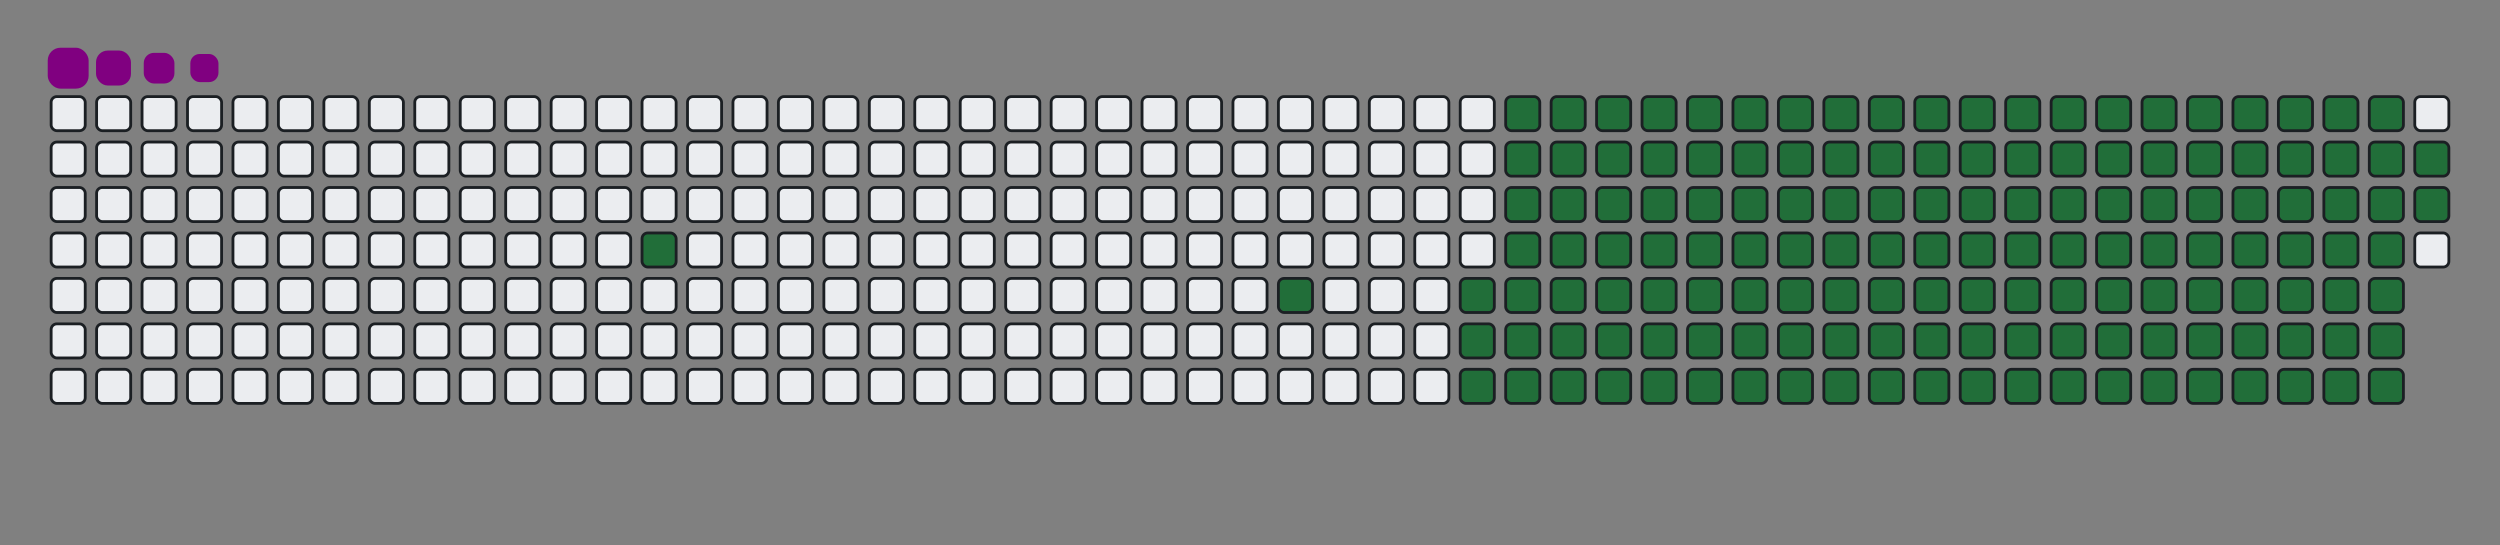<svg viewBox="-16 -32 880 192" width="880" height="192" xmlns="http://www.w3.org/2000/svg"><rect x="-16" y="-32" width="880" height="192" fill="#808080" stroke="none"/><desc>Generated with https://github.com/Platane/snk</desc><style>@keyframes c0{7.16%{fill:#216e39}7.18%,to{fill:#ebedf0}}@keyframes c1{13.49%{fill:#216e39}13.51%,to{fill:#ebedf0}}@keyframes c2{15.18%{fill:#216e39}15.2%,to{fill:#ebedf0}}@keyframes c3{68.77%{fill:#216e39}68.79%,to{fill:#ebedf0}}@keyframes c4{69.19%{fill:#216e39}69.21%,to{fill:#ebedf0}}@keyframes c5{34.17%{fill:#216e39}34.19%,to{fill:#ebedf0}}@keyframes c6{34.59%{fill:#216e39}34.61%,to{fill:#ebedf0}}@keyframes c7{50.2%{fill:#216e39}50.22%,to{fill:#ebedf0}}@keyframes c8{50.62%{fill:#216e39}50.64%,to{fill:#ebedf0}}@keyframes c9{15.6%{fill:#216e39}15.62%,to{fill:#ebedf0}}@keyframes ca{68.34%{fill:#216e39}68.36%,to{fill:#ebedf0}}@keyframes cb{69.61%{fill:#216e39}69.63%,to{fill:#ebedf0}}@keyframes cc{33.75%{fill:#216e39}33.77%,to{fill:#ebedf0}}@keyframes cd{35.01%{fill:#216e39}35.03%,to{fill:#ebedf0}}@keyframes ce{49.78%{fill:#216e39}49.8%,to{fill:#ebedf0}}@keyframes cf{51.04%{fill:#216e39}51.06%,to{fill:#ebedf0}}@keyframes cg{16.02%{fill:#216e39}16.04%,to{fill:#ebedf0}}@keyframes ch{67.92%{fill:#216e39}67.94%,to{fill:#ebedf0}}@keyframes ci{70.03%{fill:#216e39}70.05%,to{fill:#ebedf0}}@keyframes cj{33.32%{fill:#216e39}33.34%,to{fill:#ebedf0}}@keyframes ck{35.43%{fill:#216e39}35.45%,to{fill:#ebedf0}}@keyframes cl{49.36%{fill:#216e39}49.38%,to{fill:#ebedf0}}@keyframes cm{51.47%{fill:#216e39}51.49%,to{fill:#ebedf0}}@keyframes cn{16.45%{fill:#216e39}16.47%,to{fill:#ebedf0}}@keyframes co{67.5%{fill:#216e39}67.52%,to{fill:#ebedf0}}@keyframes cp{70.45%{fill:#216e39}70.47%,to{fill:#ebedf0}}@keyframes cq{32.9%{fill:#216e39}32.92%,to{fill:#ebedf0}}@keyframes cr{35.85%{fill:#216e39}35.87%,to{fill:#ebedf0}}@keyframes cs{48.94%{fill:#216e39}48.96%,to{fill:#ebedf0}}@keyframes ct{51.89%{fill:#216e39}51.91%,to{fill:#ebedf0}}@keyframes cu{16.87%{fill:#216e39}16.89%,to{fill:#ebedf0}}@keyframes cv{67.08%{fill:#216e39}67.1%,to{fill:#ebedf0}}@keyframes cw{70.88%{fill:#216e39}70.9%,to{fill:#ebedf0}}@keyframes cx{32.48%{fill:#216e39}32.5%,to{fill:#ebedf0}}@keyframes cy{36.28%{fill:#216e39}36.3%,to{fill:#ebedf0}}@keyframes cz{48.51%{fill:#216e39}48.53%,to{fill:#ebedf0}}@keyframes c10{52.31%{fill:#216e39}52.33%,to{fill:#ebedf0}}@keyframes c11{17.29%{fill:#216e39}17.31%,to{fill:#ebedf0}}@keyframes c12{66.66%{fill:#216e39}66.68%,to{fill:#ebedf0}}@keyframes c13{71.3%{fill:#216e39}71.32%,to{fill:#ebedf0}}@keyframes c14{32.06%{fill:#216e39}32.08%,to{fill:#ebedf0}}@keyframes c15{36.7%{fill:#216e39}36.72%,to{fill:#ebedf0}}@keyframes c16{48.09%{fill:#216e39}48.11%,to{fill:#ebedf0}}@keyframes c17{52.73%{fill:#216e39}52.75%,to{fill:#ebedf0}}@keyframes c18{17.71%{fill:#216e39}17.73%,to{fill:#ebedf0}}@keyframes c19{66.23%{fill:#216e39}66.25%,to{fill:#ebedf0}}@keyframes c1a{71.72%{fill:#216e39}71.74%,to{fill:#ebedf0}}@keyframes c1b{31.64%{fill:#216e39}31.66%,to{fill:#ebedf0}}@keyframes c1c{37.12%{fill:#216e39}37.14%,to{fill:#ebedf0}}@keyframes c1d{47.67%{fill:#216e39}47.69%,to{fill:#ebedf0}}@keyframes c1e{53.15%{fill:#216e39}53.17%,to{fill:#ebedf0}}@keyframes c1f{18.13%{fill:#216e39}18.15%,to{fill:#ebedf0}}@keyframes c1g{65.81%{fill:#216e39}65.83%,to{fill:#ebedf0}}@keyframes c1h{72.14%{fill:#216e39}72.16%,to{fill:#ebedf0}}@keyframes c1i{31.21%{fill:#216e39}31.23%,to{fill:#ebedf0}}@keyframes c1j{37.54%{fill:#216e39}37.56%,to{fill:#ebedf0}}@keyframes c1k{47.25%{fill:#216e39}47.27%,to{fill:#ebedf0}}@keyframes c1l{53.58%{fill:#216e39}53.6%,to{fill:#ebedf0}}@keyframes c1m{18.56%{fill:#216e39}18.58%,to{fill:#ebedf0}}@keyframes c1n{65.39%{fill:#216e39}65.41%,to{fill:#ebedf0}}@keyframes c1o{72.56%{fill:#216e39}72.58%,to{fill:#ebedf0}}@keyframes c1p{30.79%{fill:#216e39}30.81%,to{fill:#ebedf0}}@keyframes c1q{37.96%{fill:#216e39}37.98%,to{fill:#ebedf0}}@keyframes c1r{46.83%{fill:#216e39}46.85%,to{fill:#ebedf0}}@keyframes c1s{54%{fill:#216e39}54.02%,to{fill:#ebedf0}}@keyframes c1t{18.98%{fill:#216e39}19%,to{fill:#ebedf0}}@keyframes c1u{64.97%{fill:#216e39}64.99%,to{fill:#ebedf0}}@keyframes c1v{72.99%{fill:#216e39}73.01%,to{fill:#ebedf0}}@keyframes c1w{30.37%{fill:#216e39}30.39%,to{fill:#ebedf0}}@keyframes c1x{38.39%{fill:#216e39}38.41%,to{fill:#ebedf0}}@keyframes c1y{46.4%{fill:#216e39}46.42%,to{fill:#ebedf0}}@keyframes c1z{54.42%{fill:#216e39}54.44%,to{fill:#ebedf0}}@keyframes c20{19.4%{fill:#216e39}19.42%,to{fill:#ebedf0}}@keyframes c21{64.55%{fill:#216e39}64.57%,to{fill:#ebedf0}}@keyframes c22{73.41%{fill:#216e39}73.43%,to{fill:#ebedf0}}@keyframes c23{29.95%{fill:#216e39}29.97%,to{fill:#ebedf0}}@keyframes c24{38.81%{fill:#216e39}38.83%,to{fill:#ebedf0}}@keyframes c25{45.98%{fill:#216e39}46%,to{fill:#ebedf0}}@keyframes c26{54.84%{fill:#216e39}54.86%,to{fill:#ebedf0}}@keyframes c27{19.82%{fill:#216e39}19.84%,to{fill:#ebedf0}}@keyframes c28{64.13%{fill:#216e39}64.15%,to{fill:#ebedf0}}@keyframes c29{73.83%{fill:#216e39}73.85%,to{fill:#ebedf0}}@keyframes c2a{29.53%{fill:#216e39}29.55%,to{fill:#ebedf0}}@keyframes c2b{39.23%{fill:#216e39}39.25%,to{fill:#ebedf0}}@keyframes c2c{45.56%{fill:#216e39}45.58%,to{fill:#ebedf0}}@keyframes c2d{55.26%{fill:#216e39}55.28%,to{fill:#ebedf0}}@keyframes c2e{20.24%{fill:#216e39}20.26%,to{fill:#ebedf0}}@keyframes c2f{63.7%{fill:#216e39}63.72%,to{fill:#ebedf0}}@keyframes c2g{74.25%{fill:#216e39}74.27%,to{fill:#ebedf0}}@keyframes c2h{29.1%{fill:#216e39}29.12%,to{fill:#ebedf0}}@keyframes c2i{39.65%{fill:#216e39}39.67%,to{fill:#ebedf0}}@keyframes c2j{45.14%{fill:#216e39}45.16%,to{fill:#ebedf0}}@keyframes c2k{55.69%{fill:#216e39}55.71%,to{fill:#ebedf0}}@keyframes c2l{20.67%{fill:#216e39}20.69%,to{fill:#ebedf0}}@keyframes c2m{63.28%{fill:#216e39}63.3%,to{fill:#ebedf0}}@keyframes c2n{74.67%{fill:#216e39}74.69%,to{fill:#ebedf0}}@keyframes c2o{28.68%{fill:#216e39}28.7%,to{fill:#ebedf0}}@keyframes c2p{40.07%{fill:#216e39}40.09%,to{fill:#ebedf0}}@keyframes c2q{44.72%{fill:#216e39}44.74%,to{fill:#ebedf0}}@keyframes c2r{56.11%{fill:#216e39}56.13%,to{fill:#ebedf0}}@keyframes c2s{21.09%{fill:#216e39}21.11%,to{fill:#ebedf0}}@keyframes c2t{62.86%{fill:#216e39}62.88%,to{fill:#ebedf0}}@keyframes c2u{75.1%{fill:#216e39}75.12%,to{fill:#ebedf0}}@keyframes c2v{28.26%{fill:#216e39}28.28%,to{fill:#ebedf0}}@keyframes c2w{40.5%{fill:#216e39}40.52%,to{fill:#ebedf0}}@keyframes c2x{44.29%{fill:#216e39}44.31%,to{fill:#ebedf0}}@keyframes c2y{56.53%{fill:#216e39}56.55%,to{fill:#ebedf0}}@keyframes c2z{21.51%{fill:#216e39}21.53%,to{fill:#ebedf0}}@keyframes c30{62.44%{fill:#216e39}62.46%,to{fill:#ebedf0}}@keyframes c31{75.52%{fill:#216e39}75.54%,to{fill:#ebedf0}}@keyframes c32{27.84%{fill:#216e39}27.86%,to{fill:#ebedf0}}@keyframes c33{40.92%{fill:#216e39}40.94%,to{fill:#ebedf0}}@keyframes c34{43.87%{fill:#216e39}43.89%,to{fill:#ebedf0}}@keyframes c35{56.95%{fill:#216e39}56.97%,to{fill:#ebedf0}}@keyframes c36{21.93%{fill:#216e39}21.95%,to{fill:#ebedf0}}@keyframes c37{62.02%{fill:#216e39}62.04%,to{fill:#ebedf0}}@keyframes c38{75.94%{fill:#216e39}75.96%,to{fill:#ebedf0}}@keyframes c39{27.42%{fill:#216e39}27.44%,to{fill:#ebedf0}}@keyframes c3a{41.34%{fill:#216e39}41.36%,to{fill:#ebedf0}}@keyframes c3b{43.45%{fill:#216e39}43.47%,to{fill:#ebedf0}}@keyframes c3c{57.37%{fill:#216e39}57.39%,to{fill:#ebedf0}}@keyframes c3d{22.35%{fill:#216e39}22.37%,to{fill:#ebedf0}}@keyframes c3e{61.59%{fill:#216e39}61.61%,to{fill:#ebedf0}}@keyframes c3f{76.36%{fill:#216e39}76.38%,to{fill:#ebedf0}}@keyframes c3g{26.99%{fill:#216e39}27.01%,to{fill:#ebedf0}}@keyframes c3h{41.76%{fill:#216e39}41.78%,to{fill:#ebedf0}}@keyframes c3i{43.03%{fill:#216e39}43.05%,to{fill:#ebedf0}}@keyframes c3j{57.8%{fill:#216e39}57.82%,to{fill:#ebedf0}}@keyframes c3k{22.77%{fill:#216e39}22.79%,to{fill:#ebedf0}}@keyframes c3l{61.17%{fill:#216e39}61.19%,to{fill:#ebedf0}}@keyframes c3m{60.75%{fill:#216e39}60.77%,to{fill:#ebedf0}}@keyframes c3n{26.57%{fill:#216e39}26.59%,to{fill:#ebedf0}}@keyframes c3o{42.18%{fill:#216e39}42.2%,to{fill:#ebedf0}}@keyframes c3p{42.61%{fill:#216e39}42.63%,to{fill:#ebedf0}}@keyframes c3q{58.22%{fill:#216e39}58.24%,to{fill:#ebedf0}}@keyframes c3r{23.2%{fill:#216e39}23.22%,to{fill:#ebedf0}}@keyframes c3s{59.06%{fill:#216e39}59.08%,to{fill:#ebedf0}}@keyframes c3t{60.33%{fill:#216e39}60.35%,to{fill:#ebedf0}}@keyframes c3u{26.15%{fill:#216e39}26.17%,to{fill:#ebedf0}}@keyframes c3v{25.73%{fill:#216e39}25.75%,to{fill:#ebedf0}}@keyframes c3w{24.46%{fill:#216e39}24.48%,to{fill:#ebedf0}}@keyframes c3x{24.04%{fill:#216e39}24.06%,to{fill:#ebedf0}}@keyframes c3y{23.62%{fill:#216e39}23.64%,to{fill:#ebedf0}}@keyframes c3z{59.48%{fill:#216e39}59.5%,to{fill:#ebedf0}}@keyframes c40{59.91%{fill:#216e39}59.93%,to{fill:#ebedf0}}@keyframes c41{25.31%{fill:#216e39}25.33%,to{fill:#ebedf0}}@keyframes c42{24.88%{fill:#216e39}24.9%,to{fill:#ebedf0}}@keyframes u0{7.16%{transform:scale(0,1)}13.49%,13.51%,15.18%,7.18%{transform:scale(.01,1)}15.2%,15.6%{transform:scale(.02,1)}15.62%,16.02%,16.04%,16.45%{transform:scale(.03,1)}16.47%,16.87%{transform:scale(.04,1)}16.89%,17.29%,17.31%,17.71%{transform:scale(.05,1)}17.73%,18.13%{transform:scale(.06,1)}18.15%,18.56%,18.58%,18.98%{transform:scale(.07,1)}19%,19.4%{transform:scale(.08,1)}19.42%,19.82%{transform:scale(.09,1)}19.84%,20.24%,20.26%,20.67%{transform:scale(.1,1)}20.69%,21.09%{transform:scale(.11,1)}21.11%,21.51%,21.53%,21.93%{transform:scale(.12,1)}21.95%,22.35%{transform:scale(.13,1)}22.37%,22.77%,22.79%,23.2%{transform:scale(.14,1)}23.22%,23.62%{transform:scale(.15,1)}23.64%,24.04%,24.06%,24.46%{transform:scale(.16,1)}24.48%,24.88%{transform:scale(.17,1)}24.9%,25.31%,25.33%,25.73%{transform:scale(.18,1)}25.75%,26.15%{transform:scale(.19,1)}26.17%,26.57%,26.59%,26.99%{transform:scale(.2,1)}27.01%,27.42%{transform:scale(.21,1)}27.44%,27.84%,27.86%,28.26%{transform:scale(.22,1)}28.28%,28.68%{transform:scale(.23,1)}28.7%,29.1%,29.12%,29.53%{transform:scale(.24,1)}29.55%,29.95%{transform:scale(.25,1)}29.97%,30.37%{transform:scale(.26,1)}30.39%,30.79%,30.81%,31.21%{transform:scale(.27,1)}31.23%,31.64%{transform:scale(.28,1)}31.66%,32.06%,32.08%,32.48%{transform:scale(.29,1)}32.5%,32.9%{transform:scale(.3,1)}32.92%,33.32%,33.34%,33.75%{transform:scale(.31,1)}33.77%,34.17%{transform:scale(.32,1)}34.19%,34.59%,34.61%,35.01%{transform:scale(.33,1)}35.03%,35.43%{transform:scale(.34,1)}35.45%,35.85%,35.87%,36.28%{transform:scale(.35,1)}36.3%,36.7%{transform:scale(.36,1)}36.72%,37.12%,37.14%,37.54%{transform:scale(.37,1)}37.56%,37.96%{transform:scale(.38,1)}37.98%,38.39%,38.41%,38.81%{transform:scale(.39,1)}38.83%,39.23%{transform:scale(.4,1)}39.25%,39.65%,39.67%,40.07%{transform:scale(.41,1)}40.09%,40.5%{transform:scale(.42,1)}40.52%,40.92%{transform:scale(.43,1)}40.94%,41.34%,41.36%,41.76%{transform:scale(.44,1)}41.78%,42.18%{transform:scale(.45,1)}42.2%,42.61%,42.63%,43.03%{transform:scale(.46,1)}43.05%,43.45%{transform:scale(.47,1)}43.47%,43.87%,43.89%,44.29%{transform:scale(.48,1)}44.31%,44.72%{transform:scale(.49,1)}44.74%,45.14%,45.16%,45.56%{transform:scale(.5,1)}45.58%,45.98%{transform:scale(.51,1)}46%,46.4%,46.42%,46.83%{transform:scale(.52,1)}46.85%,47.25%{transform:scale(.53,1)}47.27%,47.67%,47.69%,48.09%{transform:scale(.54,1)}48.11%,48.51%{transform:scale(.55,1)}48.53%,48.94%,48.96%,49.36%{transform:scale(.56,1)}49.38%,49.78%{transform:scale(.57,1)}49.8%,50.2%{transform:scale(.58,1)}50.22%,50.62%,50.64%,51.04%{transform:scale(.59,1)}51.06%,51.47%{transform:scale(.6,1)}51.49%,51.89%,51.91%,52.31%{transform:scale(.61,1)}52.33%,52.73%{transform:scale(.62,1)}52.75%,53.15%,53.17%,53.58%{transform:scale(.63,1)}53.6%,54%{transform:scale(.64,1)}54.02%,54.42%,54.44%,54.84%{transform:scale(.65,1)}54.86%,55.26%{transform:scale(.66,1)}55.28%,55.69%,55.71%,56.11%{transform:scale(.67,1)}56.13%,56.53%{transform:scale(.68,1)}56.55%,56.95%,56.97%,57.37%{transform:scale(.69,1)}57.39%,57.8%{transform:scale(.7,1)}57.82%,58.22%,58.24%,59.06%{transform:scale(.71,1)}59.08%,59.48%{transform:scale(.72,1)}59.5%,59.91%,59.93%,60.33%{transform:scale(.73,1)}60.35%,60.75%{transform:scale(.74,1)}60.77%,61.17%{transform:scale(.75,1)}61.19%,61.59%,61.61%,62.02%{transform:scale(.76,1)}62.04%,62.44%{transform:scale(.77,1)}62.46%,62.86%,62.88%,63.28%{transform:scale(.78,1)}63.3%,63.7%{transform:scale(.79,1)}63.72%,64.13%,64.15%,64.55%{transform:scale(.8,1)}64.57%,64.97%{transform:scale(.81,1)}64.99%,65.39%,65.41%,65.81%{transform:scale(.82,1)}65.83%,66.23%{transform:scale(.83,1)}66.25%,66.66%,66.68%,67.08%{transform:scale(.84,1)}67.1%,67.5%{transform:scale(.85,1)}67.52%,67.92%,67.94%,68.34%{transform:scale(.86,1)}68.36%,68.77%{transform:scale(.87,1)}68.79%,69.19%,69.21%,69.61%{transform:scale(.88,1)}69.63%,70.03%{transform:scale(.89,1)}70.05%,70.45%,70.47%,70.88%{transform:scale(.9,1)}70.9%,71.3%{transform:scale(.91,1)}71.32%,71.72%{transform:scale(.92,1)}71.74%,72.14%,72.16%,72.56%{transform:scale(.93,1)}72.58%,72.99%{transform:scale(.94,1)}73.01%,73.41%,73.43%,73.83%{transform:scale(.95,1)}73.85%,74.25%{transform:scale(.96,1)}74.27%,74.67%,74.69%,75.1%{transform:scale(.97,1)}75.12%,75.52%{transform:scale(.98,1)}75.54%,75.94%,75.96%,76.36%{transform:scale(.99,1)}76.38%,to{transform:scale(1,1)}}@keyframes s0{0%,99.58%{transform:translate(0,-16px)}.42%{transform:translate(0,0)}5.91%{transform:translate(208px,0)}7.17%{transform:translate(208px,48px)}13.08%{transform:translate(432px,48px)}13.5%{transform:translate(432px,64px)}23.63%{transform:translate(816px,64px)}24.47%{transform:translate(816px,32px)}24.89%{transform:translate(832px,32px)}25.32%{transform:translate(832px,16px)}25.74%{transform:translate(816px,16px)}26.16%{transform:translate(816px,0)}34.18%{transform:translate(512px,0)}34.6%{transform:translate(512px,16px)}42.19%{transform:translate(800px,16px)}42.62%{transform:translate(800px,32px)}50.21%{transform:translate(512px,32px)}50.63%{transform:translate(512px,48px)}58.23%{transform:translate(800px,48px)}59.07%{transform:translate(800px,80px)}59.49%{transform:translate(816px,80px)}59.92%{transform:translate(816px,96px)}60.76%{transform:translate(784px,96px)}61.18%{transform:translate(784px,80px)}68.78%{transform:translate(496px,80px)}69.2%{transform:translate(496px,96px)}76.37%{transform:translate(768px,96px)}76.79%{transform:translate(768px,80px)}91.98%{transform:translate(192px,80px)}92.41%{transform:translate(192px,64px)}92.83%{transform:translate(176px,64px)}93.25%{transform:translate(176px,48px)}94.09%{transform:translate(144px,48px)}94.51%{transform:translate(144px,32px)}95.36%{transform:translate(112px,32px)}96.2%{transform:translate(112px,0)}97.47%{transform:translate(64px,0)}97.89%{transform:translate(64px,-16px)}}@keyframes s1{0%,99.58%{transform:translate(16px,-16px)}.42%{transform:translate(0,-16px)}.84%{transform:translate(0,0)}6.33%{transform:translate(208px,0)}7.59%{transform:translate(208px,48px)}13.5%{transform:translate(432px,48px)}13.92%{transform:translate(432px,64px)}24.05%{transform:translate(816px,64px)}24.89%{transform:translate(816px,32px)}25.32%{transform:translate(832px,32px)}25.74%{transform:translate(832px,16px)}26.16%{transform:translate(816px,16px)}26.58%{transform:translate(816px,0)}34.6%{transform:translate(512px,0)}35.02%{transform:translate(512px,16px)}42.62%{transform:translate(800px,16px)}43.04%{transform:translate(800px,32px)}50.63%{transform:translate(512px,32px)}51.05%{transform:translate(512px,48px)}58.65%{transform:translate(800px,48px)}59.49%{transform:translate(800px,80px)}59.92%{transform:translate(816px,80px)}60.34%{transform:translate(816px,96px)}61.18%{transform:translate(784px,96px)}61.6%{transform:translate(784px,80px)}69.2%{transform:translate(496px,80px)}69.62%{transform:translate(496px,96px)}76.79%{transform:translate(768px,96px)}77.22%{transform:translate(768px,80px)}92.41%{transform:translate(192px,80px)}92.83%{transform:translate(192px,64px)}93.25%{transform:translate(176px,64px)}93.67%{transform:translate(176px,48px)}94.51%{transform:translate(144px,48px)}94.94%{transform:translate(144px,32px)}95.78%{transform:translate(112px,32px)}96.62%{transform:translate(112px,0)}97.89%{transform:translate(64px,0)}98.31%{transform:translate(64px,-16px)}}@keyframes s2{0%,99.58%{transform:translate(32px,-16px)}.84%{transform:translate(0,-16px)}1.27%{transform:translate(0,0)}6.75%{transform:translate(208px,0)}8.02%{transform:translate(208px,48px)}13.92%{transform:translate(432px,48px)}14.35%{transform:translate(432px,64px)}24.47%{transform:translate(816px,64px)}25.32%{transform:translate(816px,32px)}25.74%{transform:translate(832px,32px)}26.16%{transform:translate(832px,16px)}26.58%{transform:translate(816px,16px)}27%{transform:translate(816px,0)}35.02%{transform:translate(512px,0)}35.44%{transform:translate(512px,16px)}43.04%{transform:translate(800px,16px)}43.46%{transform:translate(800px,32px)}51.05%{transform:translate(512px,32px)}51.48%{transform:translate(512px,48px)}59.07%{transform:translate(800px,48px)}59.92%{transform:translate(800px,80px)}60.34%{transform:translate(816px,80px)}60.76%{transform:translate(816px,96px)}61.6%{transform:translate(784px,96px)}62.03%{transform:translate(784px,80px)}69.62%{transform:translate(496px,80px)}70.04%{transform:translate(496px,96px)}77.22%{transform:translate(768px,96px)}77.64%{transform:translate(768px,80px)}92.83%{transform:translate(192px,80px)}93.25%{transform:translate(192px,64px)}93.67%{transform:translate(176px,64px)}94.09%{transform:translate(176px,48px)}94.94%{transform:translate(144px,48px)}95.36%{transform:translate(144px,32px)}96.2%{transform:translate(112px,32px)}97.05%{transform:translate(112px,0)}98.31%{transform:translate(64px,0)}98.73%{transform:translate(64px,-16px)}}@keyframes s3{0%,99.58%{transform:translate(48px,-16px)}1.27%{transform:translate(0,-16px)}1.69%{transform:translate(0,0)}7.17%{transform:translate(208px,0)}8.44%{transform:translate(208px,48px)}14.35%{transform:translate(432px,48px)}14.77%{transform:translate(432px,64px)}24.89%{transform:translate(816px,64px)}25.74%{transform:translate(816px,32px)}26.16%{transform:translate(832px,32px)}26.58%{transform:translate(832px,16px)}27%{transform:translate(816px,16px)}27.43%{transform:translate(816px,0)}35.44%{transform:translate(512px,0)}35.86%{transform:translate(512px,16px)}43.46%{transform:translate(800px,16px)}43.88%{transform:translate(800px,32px)}51.48%{transform:translate(512px,32px)}51.9%{transform:translate(512px,48px)}59.49%{transform:translate(800px,48px)}60.34%{transform:translate(800px,80px)}60.76%{transform:translate(816px,80px)}61.18%{transform:translate(816px,96px)}62.03%{transform:translate(784px,96px)}62.45%{transform:translate(784px,80px)}70.04%{transform:translate(496px,80px)}70.46%{transform:translate(496px,96px)}77.64%{transform:translate(768px,96px)}78.06%{transform:translate(768px,80px)}93.25%{transform:translate(192px,80px)}93.67%{transform:translate(192px,64px)}94.09%{transform:translate(176px,64px)}94.51%{transform:translate(176px,48px)}95.36%{transform:translate(144px,48px)}95.78%{transform:translate(144px,32px)}96.62%{transform:translate(112px,32px)}97.47%{transform:translate(112px,0)}98.73%{transform:translate(64px,0)}99.16%{transform:translate(64px,-16px)}}:root{--cb:#1b1f230a;--cs:purple;--ce:#ebedf0;--c0:#ebedf0;--c1:#9be9a8;--c2:#40c463;--c3:#30a14e;--c4:#216e39}@media (prefers-color-scheme:dark){:root{--cb:#1b1f230a;--cs:purple;--ce:#161b22;--c1:#01311f;--c2:#034525;--c3:#0f6d31;--c4:#00c647}}.c{shape-rendering:geometricPrecision;fill:#ebedf0;stroke-width:1px;stroke:#1b1f230a;animation:none 23700ms linear infinite}.c.c0,.c.c1,.c.c2{fill:#216e39;animation-name:c0}.c.c1,.c.c2{animation-name:c1}.c.c2{animation-name:c2}.c.c3,.c.c4,.c.c5{fill:#216e39;animation-name:c3}.c.c4,.c.c5{animation-name:c4}.c.c5{animation-name:c5}.c.c6,.c.c7,.c.c8{fill:#216e39;animation-name:c6}.c.c7,.c.c8{animation-name:c7}.c.c8{animation-name:c8}.c.c9,.c.ca,.c.cb{fill:#216e39;animation-name:c9}.c.ca,.c.cb{animation-name:ca}.c.cb{animation-name:cb}.c.cc,.c.cd,.c.ce{fill:#216e39;animation-name:cc}.c.cd,.c.ce{animation-name:cd}.c.ce{animation-name:ce}.c.cf,.c.cg,.c.ch{fill:#216e39;animation-name:cf}.c.cg,.c.ch{animation-name:cg}.c.ch{animation-name:ch}.c.ci,.c.cj,.c.ck{fill:#216e39;animation-name:ci}.c.cj,.c.ck{animation-name:cj}.c.ck{animation-name:ck}.c.cl,.c.cm,.c.cn{fill:#216e39;animation-name:cl}.c.cm,.c.cn{animation-name:cm}.c.cn{animation-name:cn}.c.co,.c.cp,.c.cq{fill:#216e39;animation-name:co}.c.cp,.c.cq{animation-name:cp}.c.cq{animation-name:cq}.c.cr,.c.cs,.c.ct{fill:#216e39;animation-name:cr}.c.cs,.c.ct{animation-name:cs}.c.ct{animation-name:ct}.c.cu,.c.cv,.c.cw{fill:#216e39;animation-name:cu}.c.cv,.c.cw{animation-name:cv}.c.cw{animation-name:cw}.c.cx,.c.cy,.c.cz{fill:#216e39;animation-name:cx}.c.cy,.c.cz{animation-name:cy}.c.cz{animation-name:cz}.c.c10,.c.c11,.c.c12{fill:#216e39;animation-name:c10}.c.c11,.c.c12{animation-name:c11}.c.c12{animation-name:c12}.c.c13,.c.c14,.c.c15{fill:#216e39;animation-name:c13}.c.c14,.c.c15{animation-name:c14}.c.c15{animation-name:c15}.c.c16,.c.c17,.c.c18{fill:#216e39;animation-name:c16}.c.c17,.c.c18{animation-name:c17}.c.c18{animation-name:c18}.c.c19,.c.c1a,.c.c1b{fill:#216e39;animation-name:c19}.c.c1a,.c.c1b{animation-name:c1a}.c.c1b{animation-name:c1b}.c.c1c,.c.c1d,.c.c1e{fill:#216e39;animation-name:c1c}.c.c1d,.c.c1e{animation-name:c1d}.c.c1e{animation-name:c1e}.c.c1f,.c.c1g,.c.c1h{fill:#216e39;animation-name:c1f}.c.c1g,.c.c1h{animation-name:c1g}.c.c1h{animation-name:c1h}.c.c1i,.c.c1j,.c.c1k{fill:#216e39;animation-name:c1i}.c.c1j,.c.c1k{animation-name:c1j}.c.c1k{animation-name:c1k}.c.c1l,.c.c1m,.c.c1n{fill:#216e39;animation-name:c1l}.c.c1m,.c.c1n{animation-name:c1m}.c.c1n{animation-name:c1n}.c.c1o,.c.c1p,.c.c1q{fill:#216e39;animation-name:c1o}.c.c1p,.c.c1q{animation-name:c1p}.c.c1q{animation-name:c1q}.c.c1r,.c.c1s,.c.c1t{fill:#216e39;animation-name:c1r}.c.c1s,.c.c1t{animation-name:c1s}.c.c1t{animation-name:c1t}.c.c1u,.c.c1v,.c.c1w{fill:#216e39;animation-name:c1u}.c.c1v,.c.c1w{animation-name:c1v}.c.c1w{animation-name:c1w}.c.c1x,.c.c1y,.c.c1z{fill:#216e39;animation-name:c1x}.c.c1y,.c.c1z{animation-name:c1y}.c.c1z{animation-name:c1z}.c.c20,.c.c21,.c.c22{fill:#216e39;animation-name:c20}.c.c21,.c.c22{animation-name:c21}.c.c22{animation-name:c22}.c.c23,.c.c24,.c.c25{fill:#216e39;animation-name:c23}.c.c24,.c.c25{animation-name:c24}.c.c25{animation-name:c25}.c.c26,.c.c27,.c.c28{fill:#216e39;animation-name:c26}.c.c27,.c.c28{animation-name:c27}.c.c28{animation-name:c28}.c.c29,.c.c2a,.c.c2b{fill:#216e39;animation-name:c29}.c.c2a,.c.c2b{animation-name:c2a}.c.c2b{animation-name:c2b}.c.c2c,.c.c2d,.c.c2e{fill:#216e39;animation-name:c2c}.c.c2d,.c.c2e{animation-name:c2d}.c.c2e{animation-name:c2e}.c.c2f,.c.c2g,.c.c2h{fill:#216e39;animation-name:c2f}.c.c2g,.c.c2h{animation-name:c2g}.c.c2h{animation-name:c2h}.c.c2i,.c.c2j,.c.c2k{fill:#216e39;animation-name:c2i}.c.c2j,.c.c2k{animation-name:c2j}.c.c2k{animation-name:c2k}.c.c2l,.c.c2m,.c.c2n{fill:#216e39;animation-name:c2l}.c.c2m,.c.c2n{animation-name:c2m}.c.c2n{animation-name:c2n}.c.c2o,.c.c2p,.c.c2q{fill:#216e39;animation-name:c2o}.c.c2p,.c.c2q{animation-name:c2p}.c.c2q{animation-name:c2q}.c.c2r,.c.c2s,.c.c2t{fill:#216e39;animation-name:c2r}.c.c2s,.c.c2t{animation-name:c2s}.c.c2t{animation-name:c2t}.c.c2u,.c.c2v,.c.c2w{fill:#216e39;animation-name:c2u}.c.c2v,.c.c2w{animation-name:c2v}.c.c2w{animation-name:c2w}.c.c2x,.c.c2y,.c.c2z{fill:#216e39;animation-name:c2x}.c.c2y,.c.c2z{animation-name:c2y}.c.c2z{animation-name:c2z}.c.c30,.c.c31,.c.c32{fill:#216e39;animation-name:c30}.c.c31,.c.c32{animation-name:c31}.c.c32{animation-name:c32}.c.c33,.c.c34,.c.c35{fill:#216e39;animation-name:c33}.c.c34,.c.c35{animation-name:c34}.c.c35{animation-name:c35}.c.c36,.c.c37,.c.c38{fill:#216e39;animation-name:c36}.c.c37,.c.c38{animation-name:c37}.c.c38{animation-name:c38}.c.c39,.c.c3a,.c.c3b{fill:#216e39;animation-name:c39}.c.c3a,.c.c3b{animation-name:c3a}.c.c3b{animation-name:c3b}.c.c3c,.c.c3d,.c.c3e{fill:#216e39;animation-name:c3c}.c.c3d,.c.c3e{animation-name:c3d}.c.c3e{animation-name:c3e}.c.c3f,.c.c3g,.c.c3h{fill:#216e39;animation-name:c3f}.c.c3g,.c.c3h{animation-name:c3g}.c.c3h{animation-name:c3h}.c.c3i,.c.c3j,.c.c3k{fill:#216e39;animation-name:c3i}.c.c3j,.c.c3k{animation-name:c3j}.c.c3k{animation-name:c3k}.c.c3l,.c.c3m,.c.c3n{fill:#216e39;animation-name:c3l}.c.c3m,.c.c3n{animation-name:c3m}.c.c3n{animation-name:c3n}.c.c3o,.c.c3p,.c.c3q{fill:#216e39;animation-name:c3o}.c.c3p,.c.c3q{animation-name:c3p}.c.c3q{animation-name:c3q}.c.c3r,.c.c3s,.c.c3t{fill:#216e39;animation-name:c3r}.c.c3s,.c.c3t{animation-name:c3s}.c.c3t{animation-name:c3t}.c.c3u,.c.c3v,.c.c3w{fill:#216e39;animation-name:c3u}.c.c3v,.c.c3w{animation-name:c3v}.c.c3w{animation-name:c3w}.c.c3x,.c.c3y,.c.c3z{fill:#216e39;animation-name:c3x}.c.c3y,.c.c3z{animation-name:c3y}.c.c3z{animation-name:c3z}.c.c40,.c.c41,.c.c42{fill:#216e39;animation-name:c40}.c.c41,.c.c42{animation-name:c41}.c.c42{animation-name:c42}.s,.u{animation:none linear 23700ms infinite}.u,.u.u0{transform-origin:0 0}.u{transform:scale(0,1)}.u.u0{fill:#216e39;animation-name:u0}.s{shape-rendering:geometricPrecision;fill:purple}.s.s0{transform:translate(0,-16px);animation-name:s0}.s.s1{transform:translate(16px,-16px);animation-name:s1}.s.s2{transform:translate(32px,-16px);animation-name:s2}.s.s3{transform:translate(48px,-16px);animation-name:s3}</style><rect class="c" x="2" y="2" rx="2" ry="2" width="12" height="12"/><rect class="c" x="2" y="18" rx="2" ry="2" width="12" height="12"/><rect class="c" x="2" y="34" rx="2" ry="2" width="12" height="12"/><rect class="c" x="2" y="50" rx="2" ry="2" width="12" height="12"/><rect class="c" x="2" y="66" rx="2" ry="2" width="12" height="12"/><rect class="c" x="2" y="82" rx="2" ry="2" width="12" height="12"/><rect class="c" x="2" y="98" rx="2" ry="2" width="12" height="12"/><rect class="c" x="18" y="2" rx="2" ry="2" width="12" height="12"/><rect class="c" x="18" y="18" rx="2" ry="2" width="12" height="12"/><rect class="c" x="18" y="34" rx="2" ry="2" width="12" height="12"/><rect class="c" x="18" y="50" rx="2" ry="2" width="12" height="12"/><rect class="c" x="18" y="66" rx="2" ry="2" width="12" height="12"/><rect class="c" x="18" y="82" rx="2" ry="2" width="12" height="12"/><rect class="c" x="18" y="98" rx="2" ry="2" width="12" height="12"/><rect class="c" x="34" y="2" rx="2" ry="2" width="12" height="12"/><rect class="c" x="34" y="18" rx="2" ry="2" width="12" height="12"/><rect class="c" x="34" y="34" rx="2" ry="2" width="12" height="12"/><rect class="c" x="34" y="50" rx="2" ry="2" width="12" height="12"/><rect class="c" x="34" y="66" rx="2" ry="2" width="12" height="12"/><rect class="c" x="34" y="82" rx="2" ry="2" width="12" height="12"/><rect class="c" x="34" y="98" rx="2" ry="2" width="12" height="12"/><rect class="c" x="50" y="2" rx="2" ry="2" width="12" height="12"/><rect class="c" x="50" y="18" rx="2" ry="2" width="12" height="12"/><rect class="c" x="50" y="34" rx="2" ry="2" width="12" height="12"/><rect class="c" x="50" y="50" rx="2" ry="2" width="12" height="12"/><rect class="c" x="50" y="66" rx="2" ry="2" width="12" height="12"/><rect class="c" x="50" y="82" rx="2" ry="2" width="12" height="12"/><rect class="c" x="50" y="98" rx="2" ry="2" width="12" height="12"/><rect class="c" x="66" y="2" rx="2" ry="2" width="12" height="12"/><rect class="c" x="66" y="18" rx="2" ry="2" width="12" height="12"/><rect class="c" x="66" y="34" rx="2" ry="2" width="12" height="12"/><rect class="c" x="66" y="50" rx="2" ry="2" width="12" height="12"/><rect class="c" x="66" y="66" rx="2" ry="2" width="12" height="12"/><rect class="c" x="66" y="82" rx="2" ry="2" width="12" height="12"/><rect class="c" x="66" y="98" rx="2" ry="2" width="12" height="12"/><rect class="c" x="82" y="2" rx="2" ry="2" width="12" height="12"/><rect class="c" x="82" y="18" rx="2" ry="2" width="12" height="12"/><rect class="c" x="82" y="34" rx="2" ry="2" width="12" height="12"/><rect class="c" x="82" y="50" rx="2" ry="2" width="12" height="12"/><rect class="c" x="82" y="66" rx="2" ry="2" width="12" height="12"/><rect class="c" x="82" y="82" rx="2" ry="2" width="12" height="12"/><rect class="c" x="82" y="98" rx="2" ry="2" width="12" height="12"/><rect class="c" x="98" y="2" rx="2" ry="2" width="12" height="12"/><rect class="c" x="98" y="18" rx="2" ry="2" width="12" height="12"/><rect class="c" x="98" y="34" rx="2" ry="2" width="12" height="12"/><rect class="c" x="98" y="50" rx="2" ry="2" width="12" height="12"/><rect class="c" x="98" y="66" rx="2" ry="2" width="12" height="12"/><rect class="c" x="98" y="82" rx="2" ry="2" width="12" height="12"/><rect class="c" x="98" y="98" rx="2" ry="2" width="12" height="12"/><rect class="c" x="114" y="2" rx="2" ry="2" width="12" height="12"/><rect class="c" x="114" y="18" rx="2" ry="2" width="12" height="12"/><rect class="c" x="114" y="34" rx="2" ry="2" width="12" height="12"/><rect class="c" x="114" y="50" rx="2" ry="2" width="12" height="12"/><rect class="c" x="114" y="66" rx="2" ry="2" width="12" height="12"/><rect class="c" x="114" y="82" rx="2" ry="2" width="12" height="12"/><rect class="c" x="114" y="98" rx="2" ry="2" width="12" height="12"/><rect class="c" x="130" y="2" rx="2" ry="2" width="12" height="12"/><rect class="c" x="130" y="18" rx="2" ry="2" width="12" height="12"/><rect class="c" x="130" y="34" rx="2" ry="2" width="12" height="12"/><rect class="c" x="130" y="50" rx="2" ry="2" width="12" height="12"/><rect class="c" x="130" y="66" rx="2" ry="2" width="12" height="12"/><rect class="c" x="130" y="82" rx="2" ry="2" width="12" height="12"/><rect class="c" x="130" y="98" rx="2" ry="2" width="12" height="12"/><rect class="c" x="146" y="2" rx="2" ry="2" width="12" height="12"/><rect class="c" x="146" y="18" rx="2" ry="2" width="12" height="12"/><rect class="c" x="146" y="34" rx="2" ry="2" width="12" height="12"/><rect class="c" x="146" y="50" rx="2" ry="2" width="12" height="12"/><rect class="c" x="146" y="66" rx="2" ry="2" width="12" height="12"/><rect class="c" x="146" y="82" rx="2" ry="2" width="12" height="12"/><rect class="c" x="146" y="98" rx="2" ry="2" width="12" height="12"/><rect class="c" x="162" y="2" rx="2" ry="2" width="12" height="12"/><rect class="c" x="162" y="18" rx="2" ry="2" width="12" height="12"/><rect class="c" x="162" y="34" rx="2" ry="2" width="12" height="12"/><rect class="c" x="162" y="50" rx="2" ry="2" width="12" height="12"/><rect class="c" x="162" y="66" rx="2" ry="2" width="12" height="12"/><rect class="c" x="162" y="82" rx="2" ry="2" width="12" height="12"/><rect class="c" x="162" y="98" rx="2" ry="2" width="12" height="12"/><rect class="c" x="178" y="2" rx="2" ry="2" width="12" height="12"/><rect class="c" x="178" y="18" rx="2" ry="2" width="12" height="12"/><rect class="c" x="178" y="34" rx="2" ry="2" width="12" height="12"/><rect class="c" x="178" y="50" rx="2" ry="2" width="12" height="12"/><rect class="c" x="178" y="66" rx="2" ry="2" width="12" height="12"/><rect class="c" x="178" y="82" rx="2" ry="2" width="12" height="12"/><rect class="c" x="178" y="98" rx="2" ry="2" width="12" height="12"/><rect class="c" x="194" y="2" rx="2" ry="2" width="12" height="12"/><rect class="c" x="194" y="18" rx="2" ry="2" width="12" height="12"/><rect class="c" x="194" y="34" rx="2" ry="2" width="12" height="12"/><rect class="c" x="194" y="50" rx="2" ry="2" width="12" height="12"/><rect class="c" x="194" y="66" rx="2" ry="2" width="12" height="12"/><rect class="c" x="194" y="82" rx="2" ry="2" width="12" height="12"/><rect class="c" x="194" y="98" rx="2" ry="2" width="12" height="12"/><rect class="c" x="210" y="2" rx="2" ry="2" width="12" height="12"/><rect class="c" x="210" y="18" rx="2" ry="2" width="12" height="12"/><rect class="c" x="210" y="34" rx="2" ry="2" width="12" height="12"/><rect class="c c0" x="210" y="50" rx="2" ry="2" width="12" height="12"/><rect class="c" x="210" y="66" rx="2" ry="2" width="12" height="12"/><rect class="c" x="210" y="82" rx="2" ry="2" width="12" height="12"/><rect class="c" x="210" y="98" rx="2" ry="2" width="12" height="12"/><rect class="c" x="226" y="2" rx="2" ry="2" width="12" height="12"/><rect class="c" x="226" y="18" rx="2" ry="2" width="12" height="12"/><rect class="c" x="226" y="34" rx="2" ry="2" width="12" height="12"/><rect class="c" x="226" y="50" rx="2" ry="2" width="12" height="12"/><rect class="c" x="226" y="66" rx="2" ry="2" width="12" height="12"/><rect class="c" x="226" y="82" rx="2" ry="2" width="12" height="12"/><rect class="c" x="226" y="98" rx="2" ry="2" width="12" height="12"/><rect class="c" x="242" y="2" rx="2" ry="2" width="12" height="12"/><rect class="c" x="242" y="18" rx="2" ry="2" width="12" height="12"/><rect class="c" x="242" y="34" rx="2" ry="2" width="12" height="12"/><rect class="c" x="242" y="50" rx="2" ry="2" width="12" height="12"/><rect class="c" x="242" y="66" rx="2" ry="2" width="12" height="12"/><rect class="c" x="242" y="82" rx="2" ry="2" width="12" height="12"/><rect class="c" x="242" y="98" rx="2" ry="2" width="12" height="12"/><rect class="c" x="258" y="2" rx="2" ry="2" width="12" height="12"/><rect class="c" x="258" y="18" rx="2" ry="2" width="12" height="12"/><rect class="c" x="258" y="34" rx="2" ry="2" width="12" height="12"/><rect class="c" x="258" y="50" rx="2" ry="2" width="12" height="12"/><rect class="c" x="258" y="66" rx="2" ry="2" width="12" height="12"/><rect class="c" x="258" y="82" rx="2" ry="2" width="12" height="12"/><rect class="c" x="258" y="98" rx="2" ry="2" width="12" height="12"/><rect class="c" x="274" y="2" rx="2" ry="2" width="12" height="12"/><rect class="c" x="274" y="18" rx="2" ry="2" width="12" height="12"/><rect class="c" x="274" y="34" rx="2" ry="2" width="12" height="12"/><rect class="c" x="274" y="50" rx="2" ry="2" width="12" height="12"/><rect class="c" x="274" y="66" rx="2" ry="2" width="12" height="12"/><rect class="c" x="274" y="82" rx="2" ry="2" width="12" height="12"/><rect class="c" x="274" y="98" rx="2" ry="2" width="12" height="12"/><rect class="c" x="290" y="2" rx="2" ry="2" width="12" height="12"/><rect class="c" x="290" y="18" rx="2" ry="2" width="12" height="12"/><rect class="c" x="290" y="34" rx="2" ry="2" width="12" height="12"/><rect class="c" x="290" y="50" rx="2" ry="2" width="12" height="12"/><rect class="c" x="290" y="66" rx="2" ry="2" width="12" height="12"/><rect class="c" x="290" y="82" rx="2" ry="2" width="12" height="12"/><rect class="c" x="290" y="98" rx="2" ry="2" width="12" height="12"/><rect class="c" x="306" y="2" rx="2" ry="2" width="12" height="12"/><rect class="c" x="306" y="18" rx="2" ry="2" width="12" height="12"/><rect class="c" x="306" y="34" rx="2" ry="2" width="12" height="12"/><rect class="c" x="306" y="50" rx="2" ry="2" width="12" height="12"/><rect class="c" x="306" y="66" rx="2" ry="2" width="12" height="12"/><rect class="c" x="306" y="82" rx="2" ry="2" width="12" height="12"/><rect class="c" x="306" y="98" rx="2" ry="2" width="12" height="12"/><rect class="c" x="322" y="2" rx="2" ry="2" width="12" height="12"/><rect class="c" x="322" y="18" rx="2" ry="2" width="12" height="12"/><rect class="c" x="322" y="34" rx="2" ry="2" width="12" height="12"/><rect class="c" x="322" y="50" rx="2" ry="2" width="12" height="12"/><rect class="c" x="322" y="66" rx="2" ry="2" width="12" height="12"/><rect class="c" x="322" y="82" rx="2" ry="2" width="12" height="12"/><rect class="c" x="322" y="98" rx="2" ry="2" width="12" height="12"/><rect class="c" x="338" y="2" rx="2" ry="2" width="12" height="12"/><rect class="c" x="338" y="18" rx="2" ry="2" width="12" height="12"/><rect class="c" x="338" y="34" rx="2" ry="2" width="12" height="12"/><rect class="c" x="338" y="50" rx="2" ry="2" width="12" height="12"/><rect class="c" x="338" y="66" rx="2" ry="2" width="12" height="12"/><rect class="c" x="338" y="82" rx="2" ry="2" width="12" height="12"/><rect class="c" x="338" y="98" rx="2" ry="2" width="12" height="12"/><rect class="c" x="354" y="2" rx="2" ry="2" width="12" height="12"/><rect class="c" x="354" y="18" rx="2" ry="2" width="12" height="12"/><rect class="c" x="354" y="34" rx="2" ry="2" width="12" height="12"/><rect class="c" x="354" y="50" rx="2" ry="2" width="12" height="12"/><rect class="c" x="354" y="66" rx="2" ry="2" width="12" height="12"/><rect class="c" x="354" y="82" rx="2" ry="2" width="12" height="12"/><rect class="c" x="354" y="98" rx="2" ry="2" width="12" height="12"/><rect class="c" x="370" y="2" rx="2" ry="2" width="12" height="12"/><rect class="c" x="370" y="18" rx="2" ry="2" width="12" height="12"/><rect class="c" x="370" y="34" rx="2" ry="2" width="12" height="12"/><rect class="c" x="370" y="50" rx="2" ry="2" width="12" height="12"/><rect class="c" x="370" y="66" rx="2" ry="2" width="12" height="12"/><rect class="c" x="370" y="82" rx="2" ry="2" width="12" height="12"/><rect class="c" x="370" y="98" rx="2" ry="2" width="12" height="12"/><rect class="c" x="386" y="2" rx="2" ry="2" width="12" height="12"/><rect class="c" x="386" y="18" rx="2" ry="2" width="12" height="12"/><rect class="c" x="386" y="34" rx="2" ry="2" width="12" height="12"/><rect class="c" x="386" y="50" rx="2" ry="2" width="12" height="12"/><rect class="c" x="386" y="66" rx="2" ry="2" width="12" height="12"/><rect class="c" x="386" y="82" rx="2" ry="2" width="12" height="12"/><rect class="c" x="386" y="98" rx="2" ry="2" width="12" height="12"/><rect class="c" x="402" y="2" rx="2" ry="2" width="12" height="12"/><rect class="c" x="402" y="18" rx="2" ry="2" width="12" height="12"/><rect class="c" x="402" y="34" rx="2" ry="2" width="12" height="12"/><rect class="c" x="402" y="50" rx="2" ry="2" width="12" height="12"/><rect class="c" x="402" y="66" rx="2" ry="2" width="12" height="12"/><rect class="c" x="402" y="82" rx="2" ry="2" width="12" height="12"/><rect class="c" x="402" y="98" rx="2" ry="2" width="12" height="12"/><rect class="c" x="418" y="2" rx="2" ry="2" width="12" height="12"/><rect class="c" x="418" y="18" rx="2" ry="2" width="12" height="12"/><rect class="c" x="418" y="34" rx="2" ry="2" width="12" height="12"/><rect class="c" x="418" y="50" rx="2" ry="2" width="12" height="12"/><rect class="c" x="418" y="66" rx="2" ry="2" width="12" height="12"/><rect class="c" x="418" y="82" rx="2" ry="2" width="12" height="12"/><rect class="c" x="418" y="98" rx="2" ry="2" width="12" height="12"/><rect class="c" x="434" y="2" rx="2" ry="2" width="12" height="12"/><rect class="c" x="434" y="18" rx="2" ry="2" width="12" height="12"/><rect class="c" x="434" y="34" rx="2" ry="2" width="12" height="12"/><rect class="c" x="434" y="50" rx="2" ry="2" width="12" height="12"/><rect class="c c1" x="434" y="66" rx="2" ry="2" width="12" height="12"/><rect class="c" x="434" y="82" rx="2" ry="2" width="12" height="12"/><rect class="c" x="434" y="98" rx="2" ry="2" width="12" height="12"/><rect class="c" x="450" y="2" rx="2" ry="2" width="12" height="12"/><rect class="c" x="450" y="18" rx="2" ry="2" width="12" height="12"/><rect class="c" x="450" y="34" rx="2" ry="2" width="12" height="12"/><rect class="c" x="450" y="50" rx="2" ry="2" width="12" height="12"/><rect class="c" x="450" y="66" rx="2" ry="2" width="12" height="12"/><rect class="c" x="450" y="82" rx="2" ry="2" width="12" height="12"/><rect class="c" x="450" y="98" rx="2" ry="2" width="12" height="12"/><rect class="c" x="466" y="2" rx="2" ry="2" width="12" height="12"/><rect class="c" x="466" y="18" rx="2" ry="2" width="12" height="12"/><rect class="c" x="466" y="34" rx="2" ry="2" width="12" height="12"/><rect class="c" x="466" y="50" rx="2" ry="2" width="12" height="12"/><rect class="c" x="466" y="66" rx="2" ry="2" width="12" height="12"/><rect class="c" x="466" y="82" rx="2" ry="2" width="12" height="12"/><rect class="c" x="466" y="98" rx="2" ry="2" width="12" height="12"/><rect class="c" x="482" y="2" rx="2" ry="2" width="12" height="12"/><rect class="c" x="482" y="18" rx="2" ry="2" width="12" height="12"/><rect class="c" x="482" y="34" rx="2" ry="2" width="12" height="12"/><rect class="c" x="482" y="50" rx="2" ry="2" width="12" height="12"/><rect class="c" x="482" y="66" rx="2" ry="2" width="12" height="12"/><rect class="c" x="482" y="82" rx="2" ry="2" width="12" height="12"/><rect class="c" x="482" y="98" rx="2" ry="2" width="12" height="12"/><rect class="c" x="498" y="2" rx="2" ry="2" width="12" height="12"/><rect class="c" x="498" y="18" rx="2" ry="2" width="12" height="12"/><rect class="c" x="498" y="34" rx="2" ry="2" width="12" height="12"/><rect class="c" x="498" y="50" rx="2" ry="2" width="12" height="12"/><rect class="c c2" x="498" y="66" rx="2" ry="2" width="12" height="12"/><rect class="c c3" x="498" y="82" rx="2" ry="2" width="12" height="12"/><rect class="c c4" x="498" y="98" rx="2" ry="2" width="12" height="12"/><rect class="c c5" x="514" y="2" rx="2" ry="2" width="12" height="12"/><rect class="c c6" x="514" y="18" rx="2" ry="2" width="12" height="12"/><rect class="c c7" x="514" y="34" rx="2" ry="2" width="12" height="12"/><rect class="c c8" x="514" y="50" rx="2" ry="2" width="12" height="12"/><rect class="c c9" x="514" y="66" rx="2" ry="2" width="12" height="12"/><rect class="c ca" x="514" y="82" rx="2" ry="2" width="12" height="12"/><rect class="c cb" x="514" y="98" rx="2" ry="2" width="12" height="12"/><rect class="c cc" x="530" y="2" rx="2" ry="2" width="12" height="12"/><rect class="c cd" x="530" y="18" rx="2" ry="2" width="12" height="12"/><rect class="c ce" x="530" y="34" rx="2" ry="2" width="12" height="12"/><rect class="c cf" x="530" y="50" rx="2" ry="2" width="12" height="12"/><rect class="c cg" x="530" y="66" rx="2" ry="2" width="12" height="12"/><rect class="c ch" x="530" y="82" rx="2" ry="2" width="12" height="12"/><rect class="c ci" x="530" y="98" rx="2" ry="2" width="12" height="12"/><rect class="c cj" x="546" y="2" rx="2" ry="2" width="12" height="12"/><rect class="c ck" x="546" y="18" rx="2" ry="2" width="12" height="12"/><rect class="c cl" x="546" y="34" rx="2" ry="2" width="12" height="12"/><rect class="c cm" x="546" y="50" rx="2" ry="2" width="12" height="12"/><rect class="c cn" x="546" y="66" rx="2" ry="2" width="12" height="12"/><rect class="c co" x="546" y="82" rx="2" ry="2" width="12" height="12"/><rect class="c cp" x="546" y="98" rx="2" ry="2" width="12" height="12"/><rect class="c cq" x="562" y="2" rx="2" ry="2" width="12" height="12"/><rect class="c cr" x="562" y="18" rx="2" ry="2" width="12" height="12"/><rect class="c cs" x="562" y="34" rx="2" ry="2" width="12" height="12"/><rect class="c ct" x="562" y="50" rx="2" ry="2" width="12" height="12"/><rect class="c cu" x="562" y="66" rx="2" ry="2" width="12" height="12"/><rect class="c cv" x="562" y="82" rx="2" ry="2" width="12" height="12"/><rect class="c cw" x="562" y="98" rx="2" ry="2" width="12" height="12"/><rect class="c cx" x="578" y="2" rx="2" ry="2" width="12" height="12"/><rect class="c cy" x="578" y="18" rx="2" ry="2" width="12" height="12"/><rect class="c cz" x="578" y="34" rx="2" ry="2" width="12" height="12"/><rect class="c c10" x="578" y="50" rx="2" ry="2" width="12" height="12"/><rect class="c c11" x="578" y="66" rx="2" ry="2" width="12" height="12"/><rect class="c c12" x="578" y="82" rx="2" ry="2" width="12" height="12"/><rect class="c c13" x="578" y="98" rx="2" ry="2" width="12" height="12"/><rect class="c c14" x="594" y="2" rx="2" ry="2" width="12" height="12"/><rect class="c c15" x="594" y="18" rx="2" ry="2" width="12" height="12"/><rect class="c c16" x="594" y="34" rx="2" ry="2" width="12" height="12"/><rect class="c c17" x="594" y="50" rx="2" ry="2" width="12" height="12"/><rect class="c c18" x="594" y="66" rx="2" ry="2" width="12" height="12"/><rect class="c c19" x="594" y="82" rx="2" ry="2" width="12" height="12"/><rect class="c c1a" x="594" y="98" rx="2" ry="2" width="12" height="12"/><rect class="c c1b" x="610" y="2" rx="2" ry="2" width="12" height="12"/><rect class="c c1c" x="610" y="18" rx="2" ry="2" width="12" height="12"/><rect class="c c1d" x="610" y="34" rx="2" ry="2" width="12" height="12"/><rect class="c c1e" x="610" y="50" rx="2" ry="2" width="12" height="12"/><rect class="c c1f" x="610" y="66" rx="2" ry="2" width="12" height="12"/><rect class="c c1g" x="610" y="82" rx="2" ry="2" width="12" height="12"/><rect class="c c1h" x="610" y="98" rx="2" ry="2" width="12" height="12"/><rect class="c c1i" x="626" y="2" rx="2" ry="2" width="12" height="12"/><rect class="c c1j" x="626" y="18" rx="2" ry="2" width="12" height="12"/><rect class="c c1k" x="626" y="34" rx="2" ry="2" width="12" height="12"/><rect class="c c1l" x="626" y="50" rx="2" ry="2" width="12" height="12"/><rect class="c c1m" x="626" y="66" rx="2" ry="2" width="12" height="12"/><rect class="c c1n" x="626" y="82" rx="2" ry="2" width="12" height="12"/><rect class="c c1o" x="626" y="98" rx="2" ry="2" width="12" height="12"/><rect class="c c1p" x="642" y="2" rx="2" ry="2" width="12" height="12"/><rect class="c c1q" x="642" y="18" rx="2" ry="2" width="12" height="12"/><rect class="c c1r" x="642" y="34" rx="2" ry="2" width="12" height="12"/><rect class="c c1s" x="642" y="50" rx="2" ry="2" width="12" height="12"/><rect class="c c1t" x="642" y="66" rx="2" ry="2" width="12" height="12"/><rect class="c c1u" x="642" y="82" rx="2" ry="2" width="12" height="12"/><rect class="c c1v" x="642" y="98" rx="2" ry="2" width="12" height="12"/><rect class="c c1w" x="658" y="2" rx="2" ry="2" width="12" height="12"/><rect class="c c1x" x="658" y="18" rx="2" ry="2" width="12" height="12"/><rect class="c c1y" x="658" y="34" rx="2" ry="2" width="12" height="12"/><rect class="c c1z" x="658" y="50" rx="2" ry="2" width="12" height="12"/><rect class="c c20" x="658" y="66" rx="2" ry="2" width="12" height="12"/><rect class="c c21" x="658" y="82" rx="2" ry="2" width="12" height="12"/><rect class="c c22" x="658" y="98" rx="2" ry="2" width="12" height="12"/><rect class="c c23" x="674" y="2" rx="2" ry="2" width="12" height="12"/><rect class="c c24" x="674" y="18" rx="2" ry="2" width="12" height="12"/><rect class="c c25" x="674" y="34" rx="2" ry="2" width="12" height="12"/><rect class="c c26" x="674" y="50" rx="2" ry="2" width="12" height="12"/><rect class="c c27" x="674" y="66" rx="2" ry="2" width="12" height="12"/><rect class="c c28" x="674" y="82" rx="2" ry="2" width="12" height="12"/><rect class="c c29" x="674" y="98" rx="2" ry="2" width="12" height="12"/><rect class="c c2a" x="690" y="2" rx="2" ry="2" width="12" height="12"/><rect class="c c2b" x="690" y="18" rx="2" ry="2" width="12" height="12"/><rect class="c c2c" x="690" y="34" rx="2" ry="2" width="12" height="12"/><rect class="c c2d" x="690" y="50" rx="2" ry="2" width="12" height="12"/><rect class="c c2e" x="690" y="66" rx="2" ry="2" width="12" height="12"/><rect class="c c2f" x="690" y="82" rx="2" ry="2" width="12" height="12"/><rect class="c c2g" x="690" y="98" rx="2" ry="2" width="12" height="12"/><rect class="c c2h" x="706" y="2" rx="2" ry="2" width="12" height="12"/><rect class="c c2i" x="706" y="18" rx="2" ry="2" width="12" height="12"/><rect class="c c2j" x="706" y="34" rx="2" ry="2" width="12" height="12"/><rect class="c c2k" x="706" y="50" rx="2" ry="2" width="12" height="12"/><rect class="c c2l" x="706" y="66" rx="2" ry="2" width="12" height="12"/><rect class="c c2m" x="706" y="82" rx="2" ry="2" width="12" height="12"/><rect class="c c2n" x="706" y="98" rx="2" ry="2" width="12" height="12"/><rect class="c c2o" x="722" y="2" rx="2" ry="2" width="12" height="12"/><rect class="c c2p" x="722" y="18" rx="2" ry="2" width="12" height="12"/><rect class="c c2q" x="722" y="34" rx="2" ry="2" width="12" height="12"/><rect class="c c2r" x="722" y="50" rx="2" ry="2" width="12" height="12"/><rect class="c c2s" x="722" y="66" rx="2" ry="2" width="12" height="12"/><rect class="c c2t" x="722" y="82" rx="2" ry="2" width="12" height="12"/><rect class="c c2u" x="722" y="98" rx="2" ry="2" width="12" height="12"/><rect class="c c2v" x="738" y="2" rx="2" ry="2" width="12" height="12"/><rect class="c c2w" x="738" y="18" rx="2" ry="2" width="12" height="12"/><rect class="c c2x" x="738" y="34" rx="2" ry="2" width="12" height="12"/><rect class="c c2y" x="738" y="50" rx="2" ry="2" width="12" height="12"/><rect class="c c2z" x="738" y="66" rx="2" ry="2" width="12" height="12"/><rect class="c c30" x="738" y="82" rx="2" ry="2" width="12" height="12"/><rect class="c c31" x="738" y="98" rx="2" ry="2" width="12" height="12"/><rect class="c c32" x="754" y="2" rx="2" ry="2" width="12" height="12"/><rect class="c c33" x="754" y="18" rx="2" ry="2" width="12" height="12"/><rect class="c c34" x="754" y="34" rx="2" ry="2" width="12" height="12"/><rect class="c c35" x="754" y="50" rx="2" ry="2" width="12" height="12"/><rect class="c c36" x="754" y="66" rx="2" ry="2" width="12" height="12"/><rect class="c c37" x="754" y="82" rx="2" ry="2" width="12" height="12"/><rect class="c c38" x="754" y="98" rx="2" ry="2" width="12" height="12"/><rect class="c c39" x="770" y="2" rx="2" ry="2" width="12" height="12"/><rect class="c c3a" x="770" y="18" rx="2" ry="2" width="12" height="12"/><rect class="c c3b" x="770" y="34" rx="2" ry="2" width="12" height="12"/><rect class="c c3c" x="770" y="50" rx="2" ry="2" width="12" height="12"/><rect class="c c3d" x="770" y="66" rx="2" ry="2" width="12" height="12"/><rect class="c c3e" x="770" y="82" rx="2" ry="2" width="12" height="12"/><rect class="c c3f" x="770" y="98" rx="2" ry="2" width="12" height="12"/><rect class="c c3g" x="786" y="2" rx="2" ry="2" width="12" height="12"/><rect class="c c3h" x="786" y="18" rx="2" ry="2" width="12" height="12"/><rect class="c c3i" x="786" y="34" rx="2" ry="2" width="12" height="12"/><rect class="c c3j" x="786" y="50" rx="2" ry="2" width="12" height="12"/><rect class="c c3k" x="786" y="66" rx="2" ry="2" width="12" height="12"/><rect class="c c3l" x="786" y="82" rx="2" ry="2" width="12" height="12"/><rect class="c c3m" x="786" y="98" rx="2" ry="2" width="12" height="12"/><rect class="c c3n" x="802" y="2" rx="2" ry="2" width="12" height="12"/><rect class="c c3o" x="802" y="18" rx="2" ry="2" width="12" height="12"/><rect class="c c3p" x="802" y="34" rx="2" ry="2" width="12" height="12"/><rect class="c c3q" x="802" y="50" rx="2" ry="2" width="12" height="12"/><rect class="c c3r" x="802" y="66" rx="2" ry="2" width="12" height="12"/><rect class="c c3s" x="802" y="82" rx="2" ry="2" width="12" height="12"/><rect class="c c3t" x="802" y="98" rx="2" ry="2" width="12" height="12"/><rect class="c c3u" x="818" y="2" rx="2" ry="2" width="12" height="12"/><rect class="c c3v" x="818" y="18" rx="2" ry="2" width="12" height="12"/><rect class="c c3w" x="818" y="34" rx="2" ry="2" width="12" height="12"/><rect class="c c3x" x="818" y="50" rx="2" ry="2" width="12" height="12"/><rect class="c c3y" x="818" y="66" rx="2" ry="2" width="12" height="12"/><rect class="c c3z" x="818" y="82" rx="2" ry="2" width="12" height="12"/><rect class="c c40" x="818" y="98" rx="2" ry="2" width="12" height="12"/><rect class="c" x="834" y="2" rx="2" ry="2" width="12" height="12"/><rect class="c c41" x="834" y="18" rx="2" ry="2" width="12" height="12"/><rect class="c c42" x="834" y="34" rx="2" ry="2" width="12" height="12"/><rect class="c" x="834" y="50" rx="2" ry="2" width="12" height="12"/><rect class="u u0" height="12" width="848.6" x="0.0" y="144"/><rect class="s s0" x="0.8" y="0.8" width="14.4" height="14.4" rx="4.5" ry="4.5"/><rect class="s s1" x="1.8" y="1.8" width="12.3" height="12.3" rx="4.1" ry="4.1"/><rect class="s s2" x="2.6" y="2.6" width="10.8" height="10.8" rx="3.6" ry="3.6"/><rect class="s s3" x="3.0" y="3.0" width="9.9" height="9.9" rx="3.3" ry="3.3"/></svg>